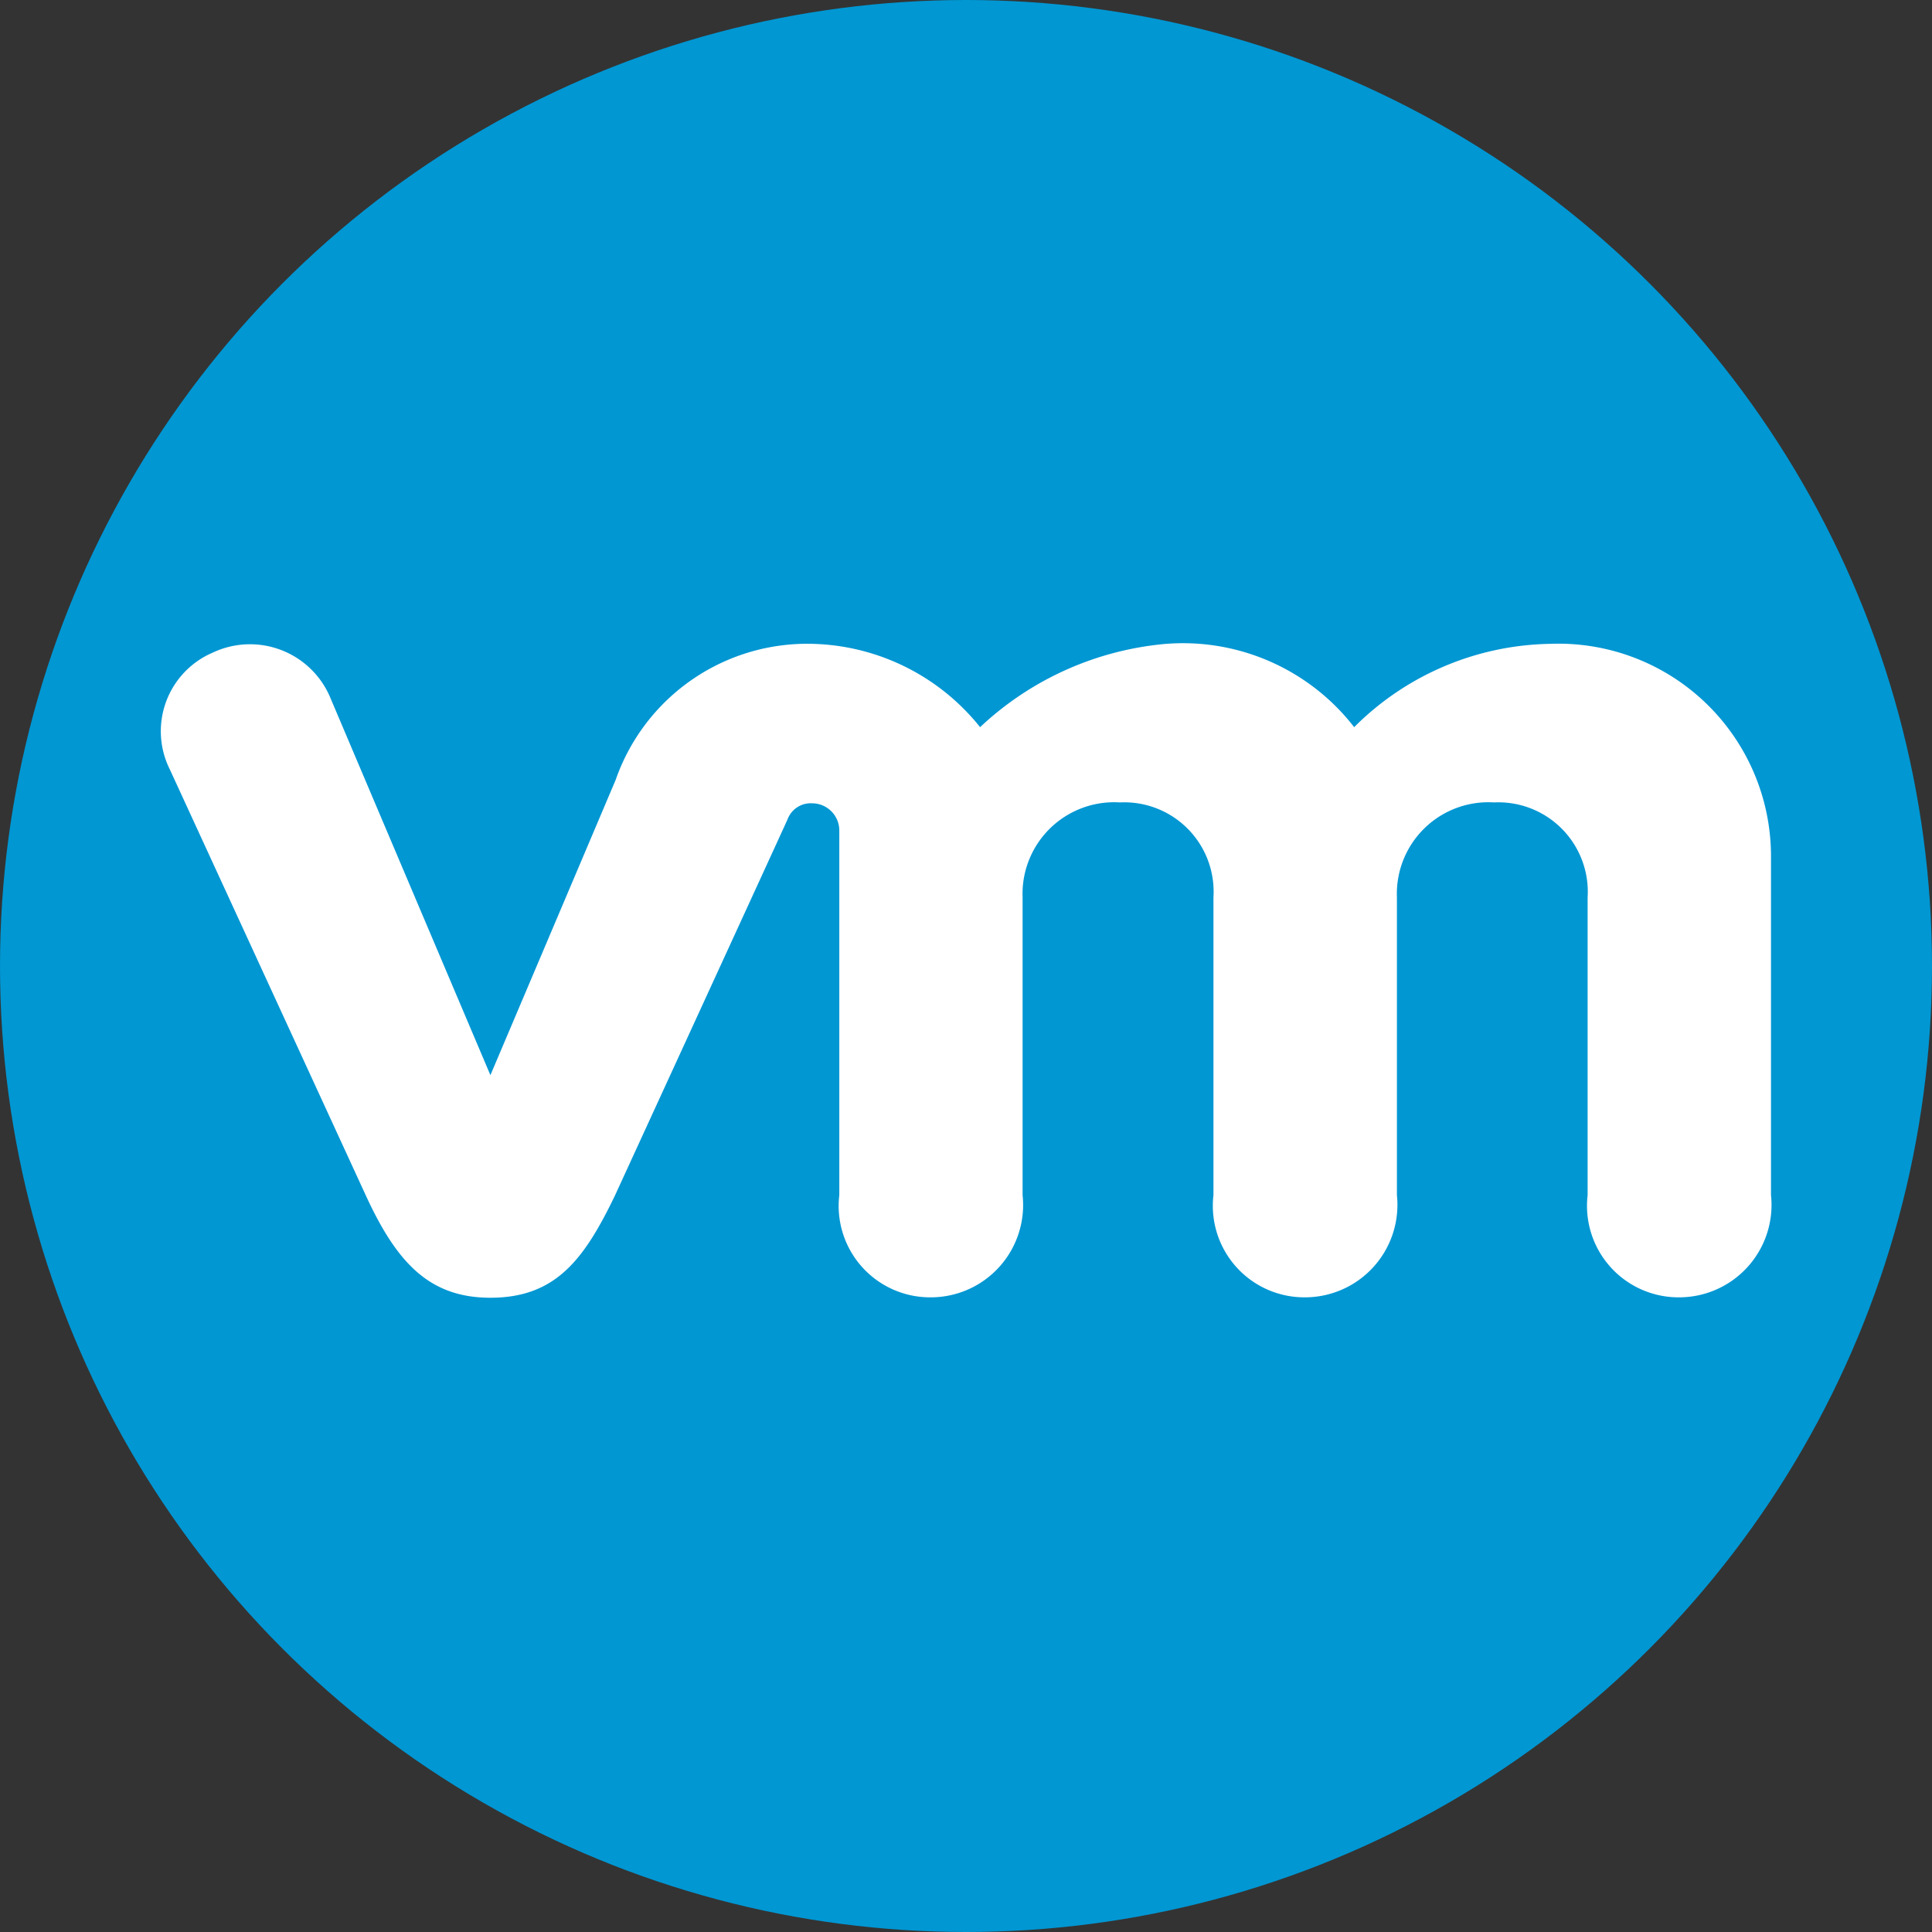 <svg xmlns="http://www.w3.org/2000/svg" xmlns:xlink="http://www.w3.org/1999/xlink" width="24" height="24" viewBox="0 0 24 24">
  <rect x="0" y="0" width="24" height="24" fill="#333333" stroke="none"/>
  <defs>
    <clipPath id="clip-path">
      <rect id="Rectangle_1480" data-name="Rectangle 1480" width="24" height="24" transform="translate(1449 229)" fill="red"/>
    </clipPath>
  </defs>
  <g id="vmware_with_svc" transform="translate(-1449 -229)" clip-path="url(#clip-path)">
    <g id="Group_6658" data-name="Group 6658">
      <circle id="Ellipse_1496" data-name="Ellipse 1496" cx="12" cy="12" r="12" transform="translate(1449 229)" fill="#0097d3"/>
      <g id="Group_6656" data-name="Group 6656" transform="translate(1485.529 268.288)">
        <path id="Path_13544" data-name="Path 13544" d="M-32.433-30.638a1.082,1.082,0,0,0-1.453-.543,1.062,1.062,0,0,0-.532,1.454l2.436,5.295c.383.83.787,1.265,1.545,1.265.81,0,1.163-.474,1.545-1.265,0,0,2.125-4.627,2.146-4.677a.307.307,0,0,1,.306-.2.338.338,0,0,1,.337.343v4.524a1.136,1.136,0,0,0,1.131,1.27,1.147,1.147,0,0,0,1.146-1.27v-3.7a1.138,1.138,0,0,1,1.209-1.178,1.11,1.11,0,0,1,1.162,1.178v3.7a1.137,1.137,0,0,0,1.131,1.27,1.149,1.149,0,0,0,1.148-1.27v-3.7a1.137,1.137,0,0,1,1.207-1.178,1.111,1.111,0,0,1,1.162,1.178v3.7a1.137,1.137,0,0,0,1.131,1.27,1.148,1.148,0,0,0,1.147-1.27v-4.215a2.641,2.641,0,0,0-2.744-2.633,3.522,3.522,0,0,0-2.434,1.035,2.691,2.691,0,0,0-2.347-1.034,3.865,3.865,0,0,0-2.3,1.034,2.75,2.75,0,0,0-2.05-1.034A2.52,2.52,0,0,0-28.881-29.6l-1.556,3.668Z" fill="#fff"/>
      </g>
    </g>
  </g>
</svg>
